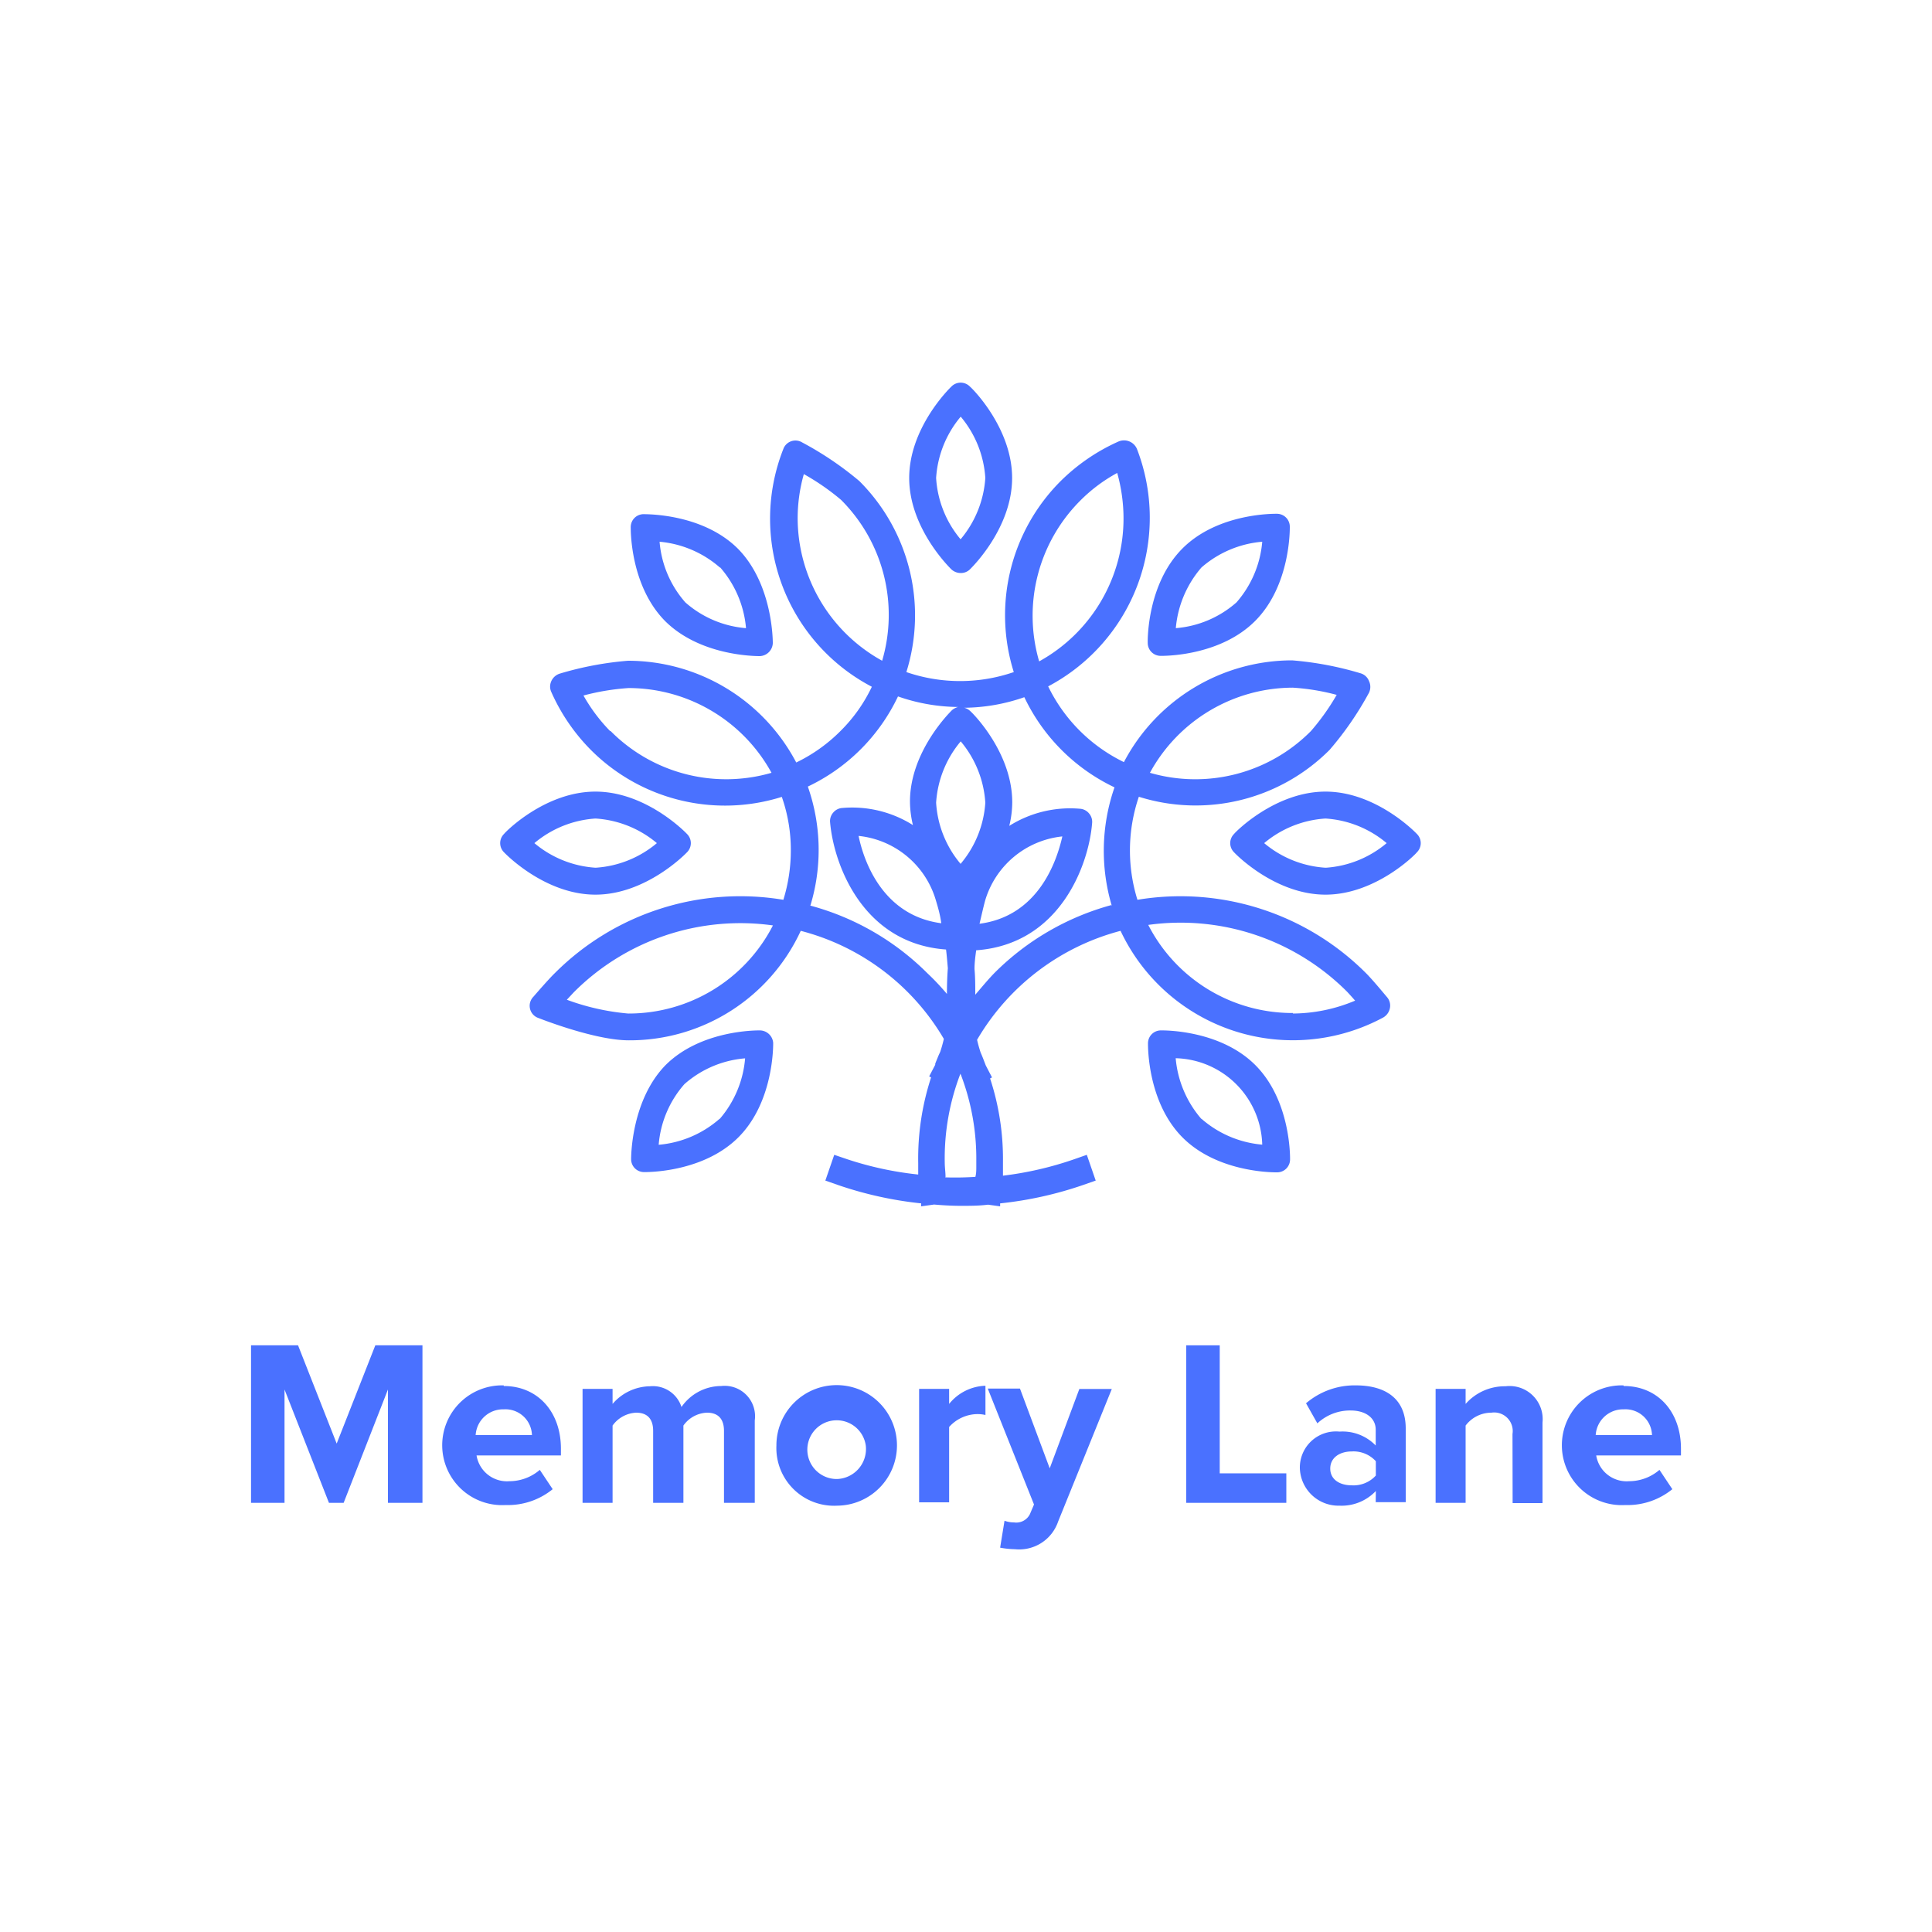 <svg id="Layer_1" data-name="Layer 1" xmlns="http://www.w3.org/2000/svg" viewBox="0 0 150 150"><defs><style>.cls-1{fill:#4a71ff;}</style></defs><path class="cls-1" d="M30.12,107.88l-3.44,8.8H25.54l-3.45-8.8v8.8h-2.6V104.45h3.65l3,7.63,3-7.63h3.66v12.23H30.12Z"/><path class="cls-1" d="M39.11,107.61c2.64,0,4.44,2,4.44,4.87V113H37a2.39,2.39,0,0,0,2.55,2,3.62,3.62,0,0,0,2.36-.88l1,1.5a5.5,5.5,0,0,1-3.65,1.23,4.65,4.65,0,1,1-.15-9.29Zm-2.18,3.81H41.3a2.06,2.06,0,0,0-2.19-2A2.13,2.13,0,0,0,36.93,111.42Z"/><path class="cls-1" d="M56.21,111.09c0-.82-.36-1.41-1.32-1.41a2.35,2.35,0,0,0-1.83,1v6H50.71v-5.59c0-.82-.36-1.41-1.32-1.41a2.39,2.39,0,0,0-1.83,1v6H45.23v-8.85h2.33V109a3.89,3.89,0,0,1,2.9-1.37,2.33,2.33,0,0,1,2.45,1.61A3.76,3.76,0,0,1,56,107.61a2.36,2.36,0,0,1,2.6,2.67v6.4H56.21Z"/><path class="cls-1" d="M60.28,112.24A4.68,4.68,0,1,1,65,116.9,4.48,4.48,0,0,1,60.28,112.24Zm6.94,0A2.28,2.28,0,1,0,65,114.83,2.33,2.33,0,0,0,67.22,112.24Z"/><path class="cls-1" d="M71.36,107.83h2.33V109a3.77,3.77,0,0,1,2.82-1.41v2.27a2.7,2.7,0,0,0-.64-.07,3,3,0,0,0-2.18,1v5.85H71.36Z"/><path class="cls-1" d="M78.73,118.2a1.18,1.18,0,0,0,1.23-.64l.32-.75-3.59-9h2.5L81.5,114l2.3-6.16h2.52l-4.17,10.3a3.19,3.19,0,0,1-3.35,2.14,6.61,6.61,0,0,1-1.15-.12l.34-2.09A2.11,2.11,0,0,0,78.73,118.2Z"/><path class="cls-1" d="M92.1,104.45h2.6v9.94h5.17v2.29H92.1Z"/><path class="cls-1" d="M106.82,115.76A3.66,3.66,0,0,1,104,116.9a3,3,0,0,1-3.08-2.93,2.8,2.8,0,0,1,3.08-2.82,3.57,3.57,0,0,1,2.81,1.08V111c0-.9-.77-1.49-1.95-1.49a3.71,3.71,0,0,0-2.58,1l-.88-1.56a5.81,5.81,0,0,1,3.87-1.39c2,0,3.87.8,3.87,3.35v5.72h-2.33Zm0-2.31a2.34,2.34,0,0,0-1.87-.76c-.92,0-1.67.47-1.67,1.33s.75,1.3,1.67,1.3a2.34,2.34,0,0,0,1.87-.76Z"/><path class="cls-1" d="M117.43,111.33a1.44,1.44,0,0,0-1.64-1.65,2.51,2.51,0,0,0-2,1v6h-2.33v-8.85h2.33V109a4.05,4.05,0,0,1,3.1-1.37,2.57,2.57,0,0,1,2.87,2.82v6.25h-2.32Z"/><path class="cls-1" d="M126.07,107.61c2.64,0,4.44,2,4.44,4.87V113h-6.58a2.39,2.39,0,0,0,2.55,2,3.62,3.62,0,0,0,2.36-.88l1,1.5a5.5,5.5,0,0,1-3.65,1.23,4.65,4.65,0,1,1-.15-9.29Zm-2.18,3.81h4.37a2.06,2.06,0,0,0-2.19-2A2.13,2.13,0,0,0,123.89,111.42Z"/><path class="cls-1" d="M106.06,75.56a20.36,20.36,0,0,0-17.75-5.7,12.91,12.91,0,0,1,.11-8,14.69,14.69,0,0,0,14.81-3.64,25,25,0,0,0,3.06-4.44,1.05,1.05,0,0,0,0-.9,1,1,0,0,0-.67-.61,25.47,25.47,0,0,0-5.3-1,14.77,14.77,0,0,0-13.06,7.9,12.7,12.7,0,0,1-5.88-5.88,14.81,14.81,0,0,0,6.89-18.44,1.09,1.09,0,0,0-1.41-.58,15.14,15.14,0,0,0-4.51,3.08,14.72,14.72,0,0,0-3.64,14.83,12.81,12.81,0,0,1-8.34,0,14.73,14.73,0,0,0-3.65-14.83,25.4,25.4,0,0,0-4.44-3,1,1,0,0,0-1.47.53,14.73,14.73,0,0,0,6.88,18.44,12.14,12.14,0,0,1-2.44,3.44,12.51,12.51,0,0,1-3.43,2.44,14.77,14.77,0,0,0-13.06-7.9,25.47,25.47,0,0,0-5.3,1,1.07,1.07,0,0,0-.75,1,1,1,0,0,0,.09.42,15,15,0,0,0,3.08,4.51,14.71,14.71,0,0,0,14.82,3.64,12.48,12.48,0,0,1,.7,4.18,13,13,0,0,1-.58,3.81,20.35,20.35,0,0,0-17.74,5.69c-.46.44-1.55,1.7-1.67,1.84a1,1,0,0,0,.4,1.65c.18.07,4.39,1.73,7,1.73a14.63,14.63,0,0,0,13.36-8.5,18.15,18.15,0,0,1,11.11,8.39,10.52,10.52,0,0,1-.28,1l-.06.13c-.1.21-.18.43-.27.64l-.06.16,0,.08-.47.9.15.08a20.25,20.25,0,0,0-1,6.65c0,.31,0,.6,0,.89A26.07,26.07,0,0,1,65.77,90l-1-.34-.69,2,1,.35a29.21,29.21,0,0,0,6.44,1.42l0,.23,1-.14c.69.06,1.39.1,2.09.1s1.41,0,2.1-.09l.94.13,0-.23a28.91,28.91,0,0,0,6.42-1.42l1-.35-.69-2-1,.35a26.55,26.55,0,0,1-5.51,1.27c0-.21,0-.4,0-.6v-.19c0-.1,0-.2,0-.29a20,20,0,0,0-1-6.47l.15-.08-.48-.92c-.13-.33-.25-.67-.4-1v0a10.73,10.73,0,0,1-.28-1A18.29,18.29,0,0,1,87,72.27,14.79,14.79,0,0,0,107.39,79a1.07,1.07,0,0,0,.52-.72,1,1,0,0,0-.22-.86C107.51,77.21,106.59,76.09,106.06,75.56Zm-5.69-22.17a17.24,17.24,0,0,1,3.41.56,17.9,17.9,0,0,1-2,2.81A12.64,12.64,0,0,1,89.28,60,12.67,12.67,0,0,1,100.37,53.39Zm-53,3.37A13.22,13.22,0,0,1,45.3,54a18.17,18.17,0,0,1,3.51-.58A12.67,12.67,0,0,1,59.9,60,12.63,12.63,0,0,1,47.41,56.76Zm1.4,21.93a18.23,18.23,0,0,1-4.76-1.07l.54-.58a18.26,18.26,0,0,1,15.46-5.19A12.58,12.58,0,0,1,48.81,78.69ZM83.87,38.87a12.31,12.31,0,0,1,2.87-2.15,13.11,13.11,0,0,1,.49,3.55,12.67,12.67,0,0,1-6.55,11.08A12.64,12.64,0,0,1,83.87,38.87ZM76.48,69.94a7,7,0,0,1,6-5c-.45,2-1.9,6.19-6.43,6.78C76.21,71.05,76.34,70.46,76.48,69.94Zm-3.4,1.74c-4.5-.59-6-4.73-6.42-6.78a7,7,0,0,1,6,5C72.83,70.46,73,71.05,73.08,71.68Zm1.5-4.61a8.13,8.13,0,0,1-1.9-4.75,8.19,8.19,0,0,1,1.91-4.76,8.19,8.19,0,0,1,1.91,4.76A8.17,8.17,0,0,1,74.58,67.07ZM61.93,40.27a12.57,12.57,0,0,1,.48-3.46,18.24,18.24,0,0,1,2.89,2,12.62,12.62,0,0,1,3.19,12.49A12.67,12.67,0,0,1,61.93,40.27Zm1,30a14.84,14.84,0,0,0-.21-9.2,14.73,14.73,0,0,0,7-7,14.46,14.46,0,0,0,4.66.82,1.27,1.27,0,0,0-.46.24c-.13.13-3.27,3.2-3.27,7.1a7.91,7.91,0,0,0,.23,1.83,8.84,8.84,0,0,0-5.47-1.33,1,1,0,0,0-.72.36,1,1,0,0,0-.24.77c.29,3.29,2.55,9.4,9,9.86.06.48.1,1,.14,1.45-.05.66-.07,1.33-.07,2A18.84,18.84,0,0,0,72,75.56,20.31,20.31,0,0,0,62.91,70.31Zm10.48,21.1c0-.36-.06-.73-.06-1.11a18.31,18.31,0,0,1,1.21-6.88l0-.1s0,.05,0,.07l.06.14a18.28,18.28,0,0,1,1.18,6.62v.19c0,.1,0,.2,0,.27,0,.27,0,.53-.07.8A23.62,23.62,0,0,1,73.39,91.41Zm12.87-21.1a20.42,20.42,0,0,0-9.05,5.25c-.53.54-1,1.12-1.51,1.71,0-.67,0-1.35-.06-2,0-.49.07-1,.13-1.45,6.47-.46,8.73-6.57,9-9.86a1,1,0,0,0-.24-.77,1,1,0,0,0-.72-.36,8.87,8.87,0,0,0-5.47,1.33,7.84,7.84,0,0,0,.23-1.83c0-3.9-3.14-7-3.27-7.09a1,1,0,0,0-.46-.25,14.52,14.52,0,0,0,4.67-.82,14.77,14.77,0,0,0,7,7,15,15,0,0,0-.21,9.2Zm14.11,8.38a12.57,12.57,0,0,1-11.24-6.84A18.26,18.26,0,0,1,104.59,77c.15.16.38.41.62.69A12.59,12.59,0,0,1,100.37,78.69Z"/><path class="cls-1" d="M73.86,44.2a1.07,1.07,0,0,0,.73.29,1,1,0,0,0,.72-.29c.13-.13,3.27-3.19,3.27-7.09s-3.14-7-3.27-7.09a1,1,0,0,0-1.45,0c-.13.12-3.27,3.19-3.27,7.09S73.73,44.07,73.86,44.2Zm.73-11.85a8.19,8.19,0,0,1,1.91,4.76,8.23,8.23,0,0,1-1.92,4.76,8.16,8.16,0,0,1-1.9-4.76A8.19,8.19,0,0,1,74.59,32.35Z"/><path class="cls-1" d="M89.11,49.92a1,1,0,0,0,1,1h.08c.61,0,4.65-.1,7.25-2.7,2.76-2.76,2.7-7.14,2.7-7.33a1,1,0,0,0-1-1c-.2,0-4.57-.07-7.33,2.69S89.1,49.73,89.11,49.92Zm4.17-5.86a8.22,8.22,0,0,1,4.72-2,8.19,8.19,0,0,1-2,4.71,8.1,8.1,0,0,1-4.71,2A8.29,8.29,0,0,1,93.28,44.06Z"/><path class="cls-1" d="M110,64.74c-.13-.14-3.19-3.28-7.09-3.28s-7,3.14-7.09,3.28a1,1,0,0,0,0,1.44c.12.14,3.19,3.28,7.09,3.28s7-3.14,7.09-3.28A1,1,0,0,0,110,64.74Zm-7.09,2.63a8.19,8.19,0,0,1-4.76-1.91,8.19,8.19,0,0,1,4.76-1.91,8.16,8.16,0,0,1,4.75,1.91A8.16,8.16,0,0,1,102.94,67.37Z"/><path class="cls-1" d="M90.13,80a1,1,0,0,0-1,1c0,.19-.06,4.58,2.7,7.33h0c2.6,2.59,6.64,2.69,7.25,2.69h.08a1,1,0,0,0,1-1c0-.18.06-4.57-2.7-7.33S90.31,80,90.13,80Zm3.15,6.88h0a8.29,8.29,0,0,1-2-4.72A6.9,6.9,0,0,1,98,88.87,8.22,8.22,0,0,1,93.28,86.86Z"/><path class="cls-1" d="M59,80c-.18,0-4.57-.06-7.33,2.7h0C49,85.44,49,89.83,49,90a1,1,0,0,0,1,1h.07c.62,0,4.66-.1,7.26-2.7,2.75-2.75,2.7-7.14,2.7-7.33A1.05,1.05,0,0,0,59,80Zm-3.15,6.88a8.22,8.22,0,0,1-4.71,2,8.1,8.1,0,0,1,2-4.71,8.1,8.1,0,0,1,4.71-2A8.22,8.22,0,0,1,55.89,86.86Z"/><path class="cls-1" d="M53.33,66.18a1,1,0,0,0,0-1.44c-.13-.14-3.19-3.28-7.1-3.28s-7,3.14-7.09,3.28a1,1,0,0,0,0,1.44c.13.14,3.19,3.28,7.09,3.28S53.2,66.32,53.33,66.18Zm-7.1-2.63A8.19,8.19,0,0,1,51,65.46a8.19,8.19,0,0,1-4.76,1.91,8.19,8.19,0,0,1-4.75-1.91A8.19,8.19,0,0,1,46.23,63.55Z"/><path class="cls-1" d="M59,50.94H59a1.05,1.05,0,0,0,1-1c0-.19,0-4.58-2.7-7.33h0c-2.76-2.76-7.14-2.68-7.33-2.69a1,1,0,0,0-1,1c0,.19-.06,4.57,2.7,7.33C54.31,50.84,58.35,50.94,59,50.94Zm-3.08-6.88h0a8.22,8.22,0,0,1,2,4.71,8.1,8.1,0,0,1-4.71-2,8.1,8.1,0,0,1-2-4.71A8.22,8.22,0,0,1,55.89,44.06Z"/></svg>